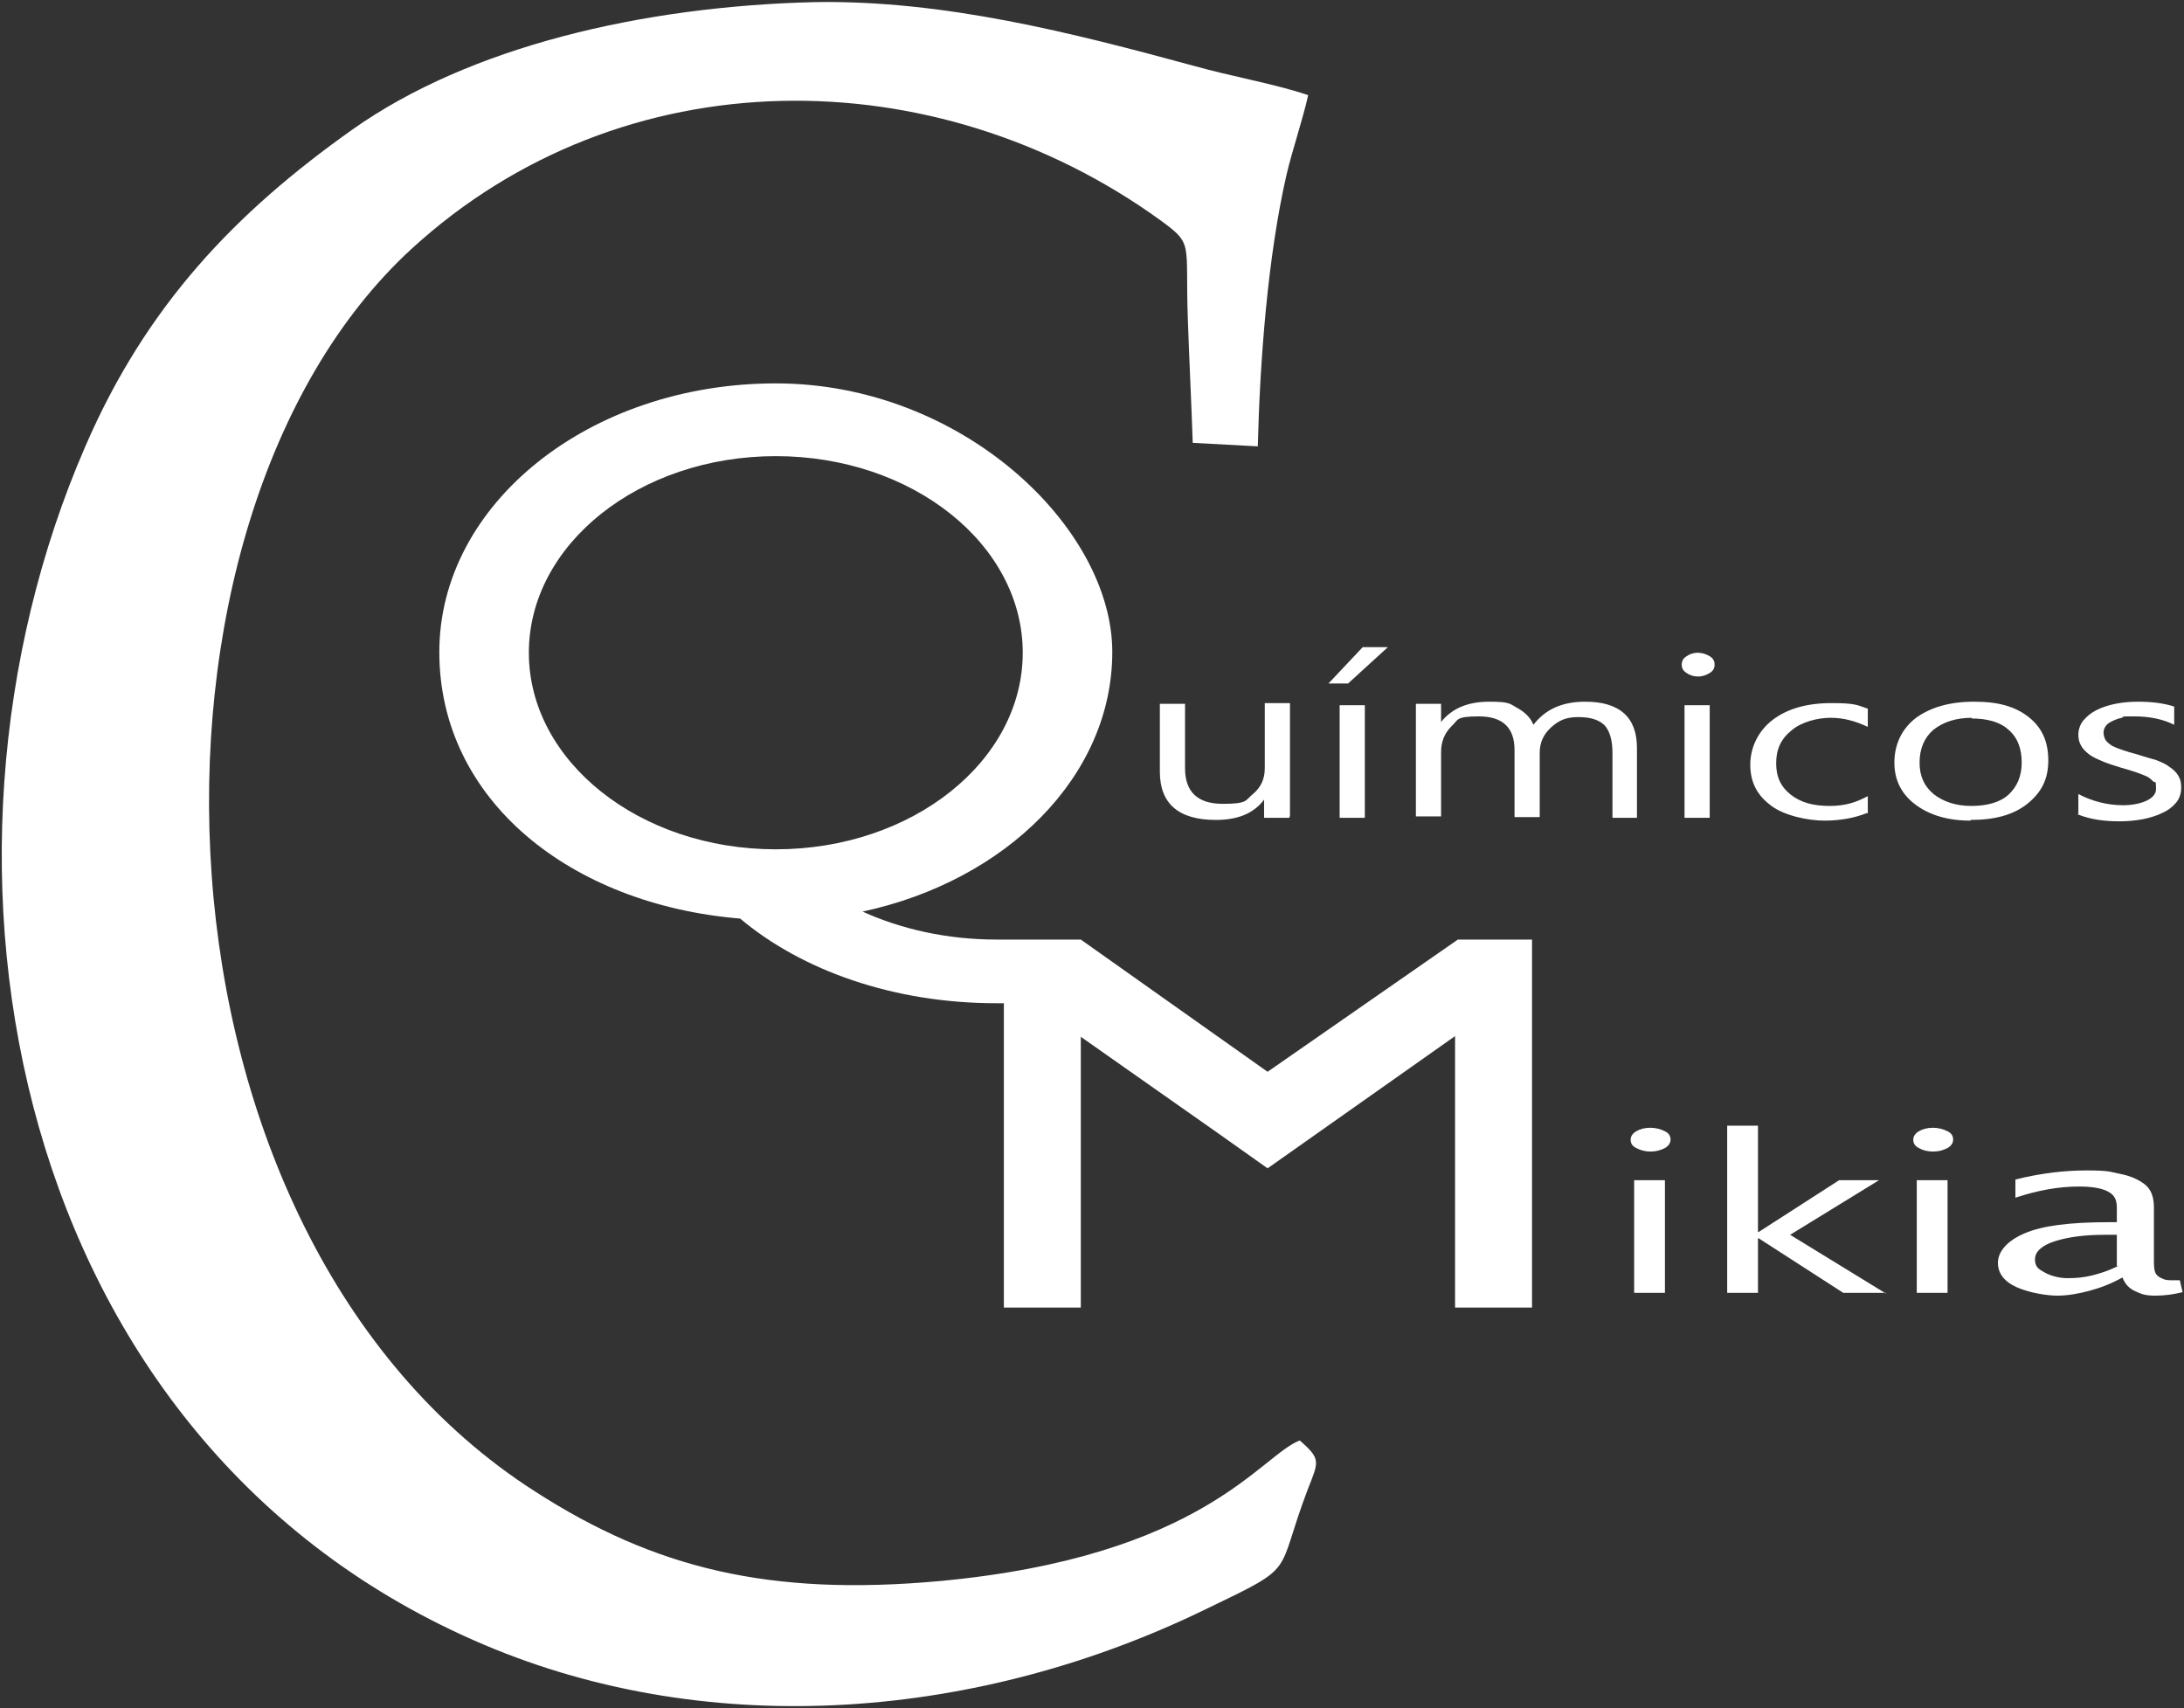 <?xml version="1.0" encoding="UTF-8"?>
<svg id="Layer_1" data-name="Layer 1" xmlns="http://www.w3.org/2000/svg" version="1.1" xmlns:xodm="http://www.corel.com/coreldraw/odm/2003" viewBox="0 0 312.2 244.2">
  <rect x="0" y="0" width="312.2" height="244.2" fill="#333333" stroke="none"/>
  <defs>
    <style>
      .cls-1 {
        fill-rule: evenodd;
      }

      .cls-1, .cls-2 {
        fill: #fff;
        stroke-width: 0px;
      }
    </style>
  </defs>
  <g id="Capa_1">
    <g id="_2150494277744" data-name=" 2150494277744">
      <path class="cls-1" d="M185.8,205.9c-5.6,2.1-13.8,16.6-51.5,20.1-24.3,2.2-40.7-1.8-57.8-12.8C19,176.4,16.6,74.4,58.8,35.6c30.2-27.7,74.9-27.4,107.1-4.1,4.8,3.5,3.5,3.1,3.9,14.1.2,5.9.5,11.8.7,17.7l9.3.5c.3-12.1,1.4-27,4.1-38.8.9-3.8,2.3-7.8,3.1-11.4-4.7-1.6-11.1-2.7-16.4-4.2C153.3,4.7,135,0,116.5.3c-24.8.6-49.4,6.4-66.1,18.2-16.8,11.9-29.5,25.2-38.2,45.3C-13.8,123.6,1.5,206.4,69.2,235.1c32.8,13.9,71,10.6,103.2-5.1,13.3-6.4,9.8-4.6,14.5-17,1.6-4.1,2-4.4-1.1-7.1h0Z"/>
      <path class="cls-1" d="M143.5,186.9h11v-38.7l19.5,13.7,7.2,5.1,26.8-18.9v38.8h11v-52.6h-10.6l-27.2,18.9-26.7-18.9h-11c-.4,0-.7,0-1.1,0-7,0-13.6-1.5-19.1-4,20.5-4.4,35.7-19.3,35.7-37.1s-21.5-38.4-48.1-38.4-48.1,17.2-48.1,38.4,18.8,36.1,43,38.1c8.8,7.4,21.9,12.1,36.6,12.1s.7,0,1.1,0v43.4h0ZM110.9,65.2c19.5,0,35.3,12.6,35.3,28.1s-15.8,28.1-35.3,28.1-35.3-12.6-35.3-28.1,15.8-28.1,35.3-28.1h0Z"/>
      <path class="cls-2" d="M184.3,116.9h-3.6v-2.6h0c-1.5,2-3.8,2.9-6.9,2.9-5.3,0-8-2.3-8-6.9v-9.7h3.6v9.2c0,3.4,1.8,5.1,5.4,5.1s3.2-.5,4.3-1.4c1.1-.9,1.7-2.1,1.7-3.7v-9.3h3.6v16.1h0ZM195.1,116.9h-3.6v-16.1h3.6v16.1ZM198.4,92.5l-5.7,5.2h-2.8l4.9-5.2h3.6ZM234.1,116.9h-3.6v-9.3c0-1.8-.4-3.1-1.1-3.9-.8-.8-2-1.2-3.8-1.2s-2.8.5-3.9,1.5c-1.1,1-1.6,2.2-1.6,3.6v9.2h-3.6v-9.6c0-3.2-1.7-4.8-5.1-4.8s-2.9.5-3.9,1.4c-1,1-1.5,2.2-1.5,3.7v9.2h-3.6v-16.1h3.6v2.6h0c1.6-2,3.9-2.9,6.9-2.9s2.9.3,4,.9c1.1.6,1.9,1.4,2.3,2.4,1.7-2.2,4.1-3.3,7.4-3.3,4.9,0,7.4,2.2,7.4,6.6v10h0ZM242.7,96.7c-.6,0-1.2-.2-1.6-.5-.5-.3-.7-.7-.7-1.2s.2-.9.7-1.2c.4-.3,1-.5,1.6-.5s1.2.2,1.7.5c.5.3.7.7.7,1.2s-.2.9-.7,1.2c-.5.3-1,.5-1.7.5ZM244.4,116.9h-3.6v-16.1h3.6v16.1ZM266.9,116.2c-1.7.7-3.8,1.1-6.1,1.1s-5.8-.7-7.7-2.2c-2-1.5-2.9-3.4-2.9-5.8s1.1-4.8,3.2-6.4c2.1-1.6,4.9-2.4,8.4-2.4s3.7.3,5.2.8v2.6c-1.7-.8-3.4-1.3-5.3-1.3s-4.2.6-5.6,1.8c-1.5,1.2-2.2,2.7-2.2,4.7s.7,3.4,2.1,4.5c1.4,1.1,3.2,1.6,5.5,1.6s3.8-.5,5.5-1.4v2.5h0ZM281.7,117.3c-3.3,0-5.9-.8-7.9-2.3-2-1.5-3-3.5-3-6s1-4.8,3.1-6.4c2.1-1.5,4.8-2.3,8.3-2.3s5.9.7,7.8,2.2c1.9,1.5,2.8,3.5,2.8,6.2s-1,4.6-3,6.2c-2,1.6-4.7,2.3-8.1,2.3h0ZM281.9,102.6c-2.3,0-4.1.6-5.5,1.7-1.3,1.1-2,2.7-2,4.7s.7,3.4,2,4.5c1.4,1.1,3.2,1.7,5.4,1.7s4.1-.5,5.3-1.6c1.2-1.1,1.9-2.6,1.9-4.6s-.6-3.6-1.9-4.7c-1.2-1.1-3-1.6-5.3-1.6h0ZM297.1,116.3v-2.8c1.9,1,4.1,1.6,6.4,1.6s4.7-.8,4.7-2.3-.1-.8-.4-1.1c-.3-.3-.6-.6-1.1-.8-.5-.2-1-.4-1.6-.6-.6-.2-1.3-.4-2-.6-1-.3-1.9-.6-2.6-.9-.7-.3-1.4-.6-1.9-1-.5-.4-.9-.8-1.1-1.2-.3-.5-.4-1-.4-1.6s.2-1.4.7-2c.5-.6,1.1-1.1,1.9-1.5.8-.4,1.7-.7,2.7-.9,1-.2,2.1-.3,3.2-.3,1.9,0,3.7.2,5.2.7v2.6c-1.6-.8-3.5-1.2-5.7-1.2s-1.3,0-1.8.2c-.5.1-1,.3-1.4.5-.4.2-.7.4-.9.7-.2.3-.3.6-.3.9s.1.8.3,1.1c.2.3.5.5.9.8.4.2.9.4,1.5.6.6.2,1.2.4,2,.6,1,.3,1.9.6,2.7.8.8.3,1.5.6,2,1,.6.4,1,.8,1.3,1.3.3.5.4,1,.4,1.7s-.2,1.5-.7,2.1c-.5.6-1.1,1.1-2,1.5-.8.4-1.8.7-2.8.9-1.1.2-2.2.3-3.3.3-2.3,0-4.3-.3-6-1h0Z"/>
      <path class="cls-2" d="M235.9,164.6c-.8,0-1.4-.2-2-.5-.6-.3-.8-.7-.8-1.2s.3-.9.8-1.2c.5-.3,1.2-.5,2-.5s1.5.2,2.1.5c.6.3.8.7.8,1.2s-.3.9-.8,1.2c-.6.3-1.2.5-2.1.5h0ZM238,184.8h-4.4v-16.1h4.4v16.1ZM269.6,184.8h-6.1l-12.1-7.8h-.1v7.8h-4.4v-23.9h4.4v15.2h.1l11.5-7.4h5.7l-12.7,7.8,13.7,8.4h0ZM276.3,164.6c-.8,0-1.5-.2-2-.5-.6-.3-.8-.7-.8-1.2s.3-.9.8-1.2c.5-.3,1.2-.5,2-.5s1.5.2,2.1.5c.6.3.8.7.8,1.2s-.3.9-.8,1.2c-.6.3-1.2.5-2.1.5h0ZM278.4,184.8h-4.4v-16.1h4.4v16.1ZM303.4,182.6c-1.6.9-3.2,1.5-4.7,1.9-1.5.4-3.1.7-4.6.7s-4-.4-5.8-1.2c-1.8-.8-2.7-2-2.7-3.5s1.2-3.1,3.8-4.2c2.5-1.1,6.5-1.6,12-1.6h1.2v-2.1c0-.8-.2-1.4-.6-1.8-.4-.4-1-.7-1.8-.9-.8-.2-1.8-.3-3-.3-2.8,0-5.8.5-9.1,1.6v-2.6c3.6-.9,7-1.3,10.2-1.3s3.3.2,4.8.5c1.5.3,2.6.8,3.5,1.5.9.7,1.3,1.8,1.3,3.3v7.8c0,.9.1,1.4.3,1.7.2.3.5.5,1,.7.4.2.9.2,1.4.2s.6,0,1,0l.4,1.7c-1.2.3-2.5.5-3.9.5s-1.9-.2-2.8-.6c-.9-.4-1.5-1-1.9-2h0ZM302.6,180.9v-4.4h-1.7c-2.8,0-5.2.3-7.1.9-1.9.6-2.9,1.5-2.9,2.6s.5,1.4,1.4,1.9c.9.5,2.1.8,3.3.8s2.3-.1,3.5-.4c1.2-.3,2.4-.7,3.6-1.3h0Z"/>
    </g>
  </g>
</svg>